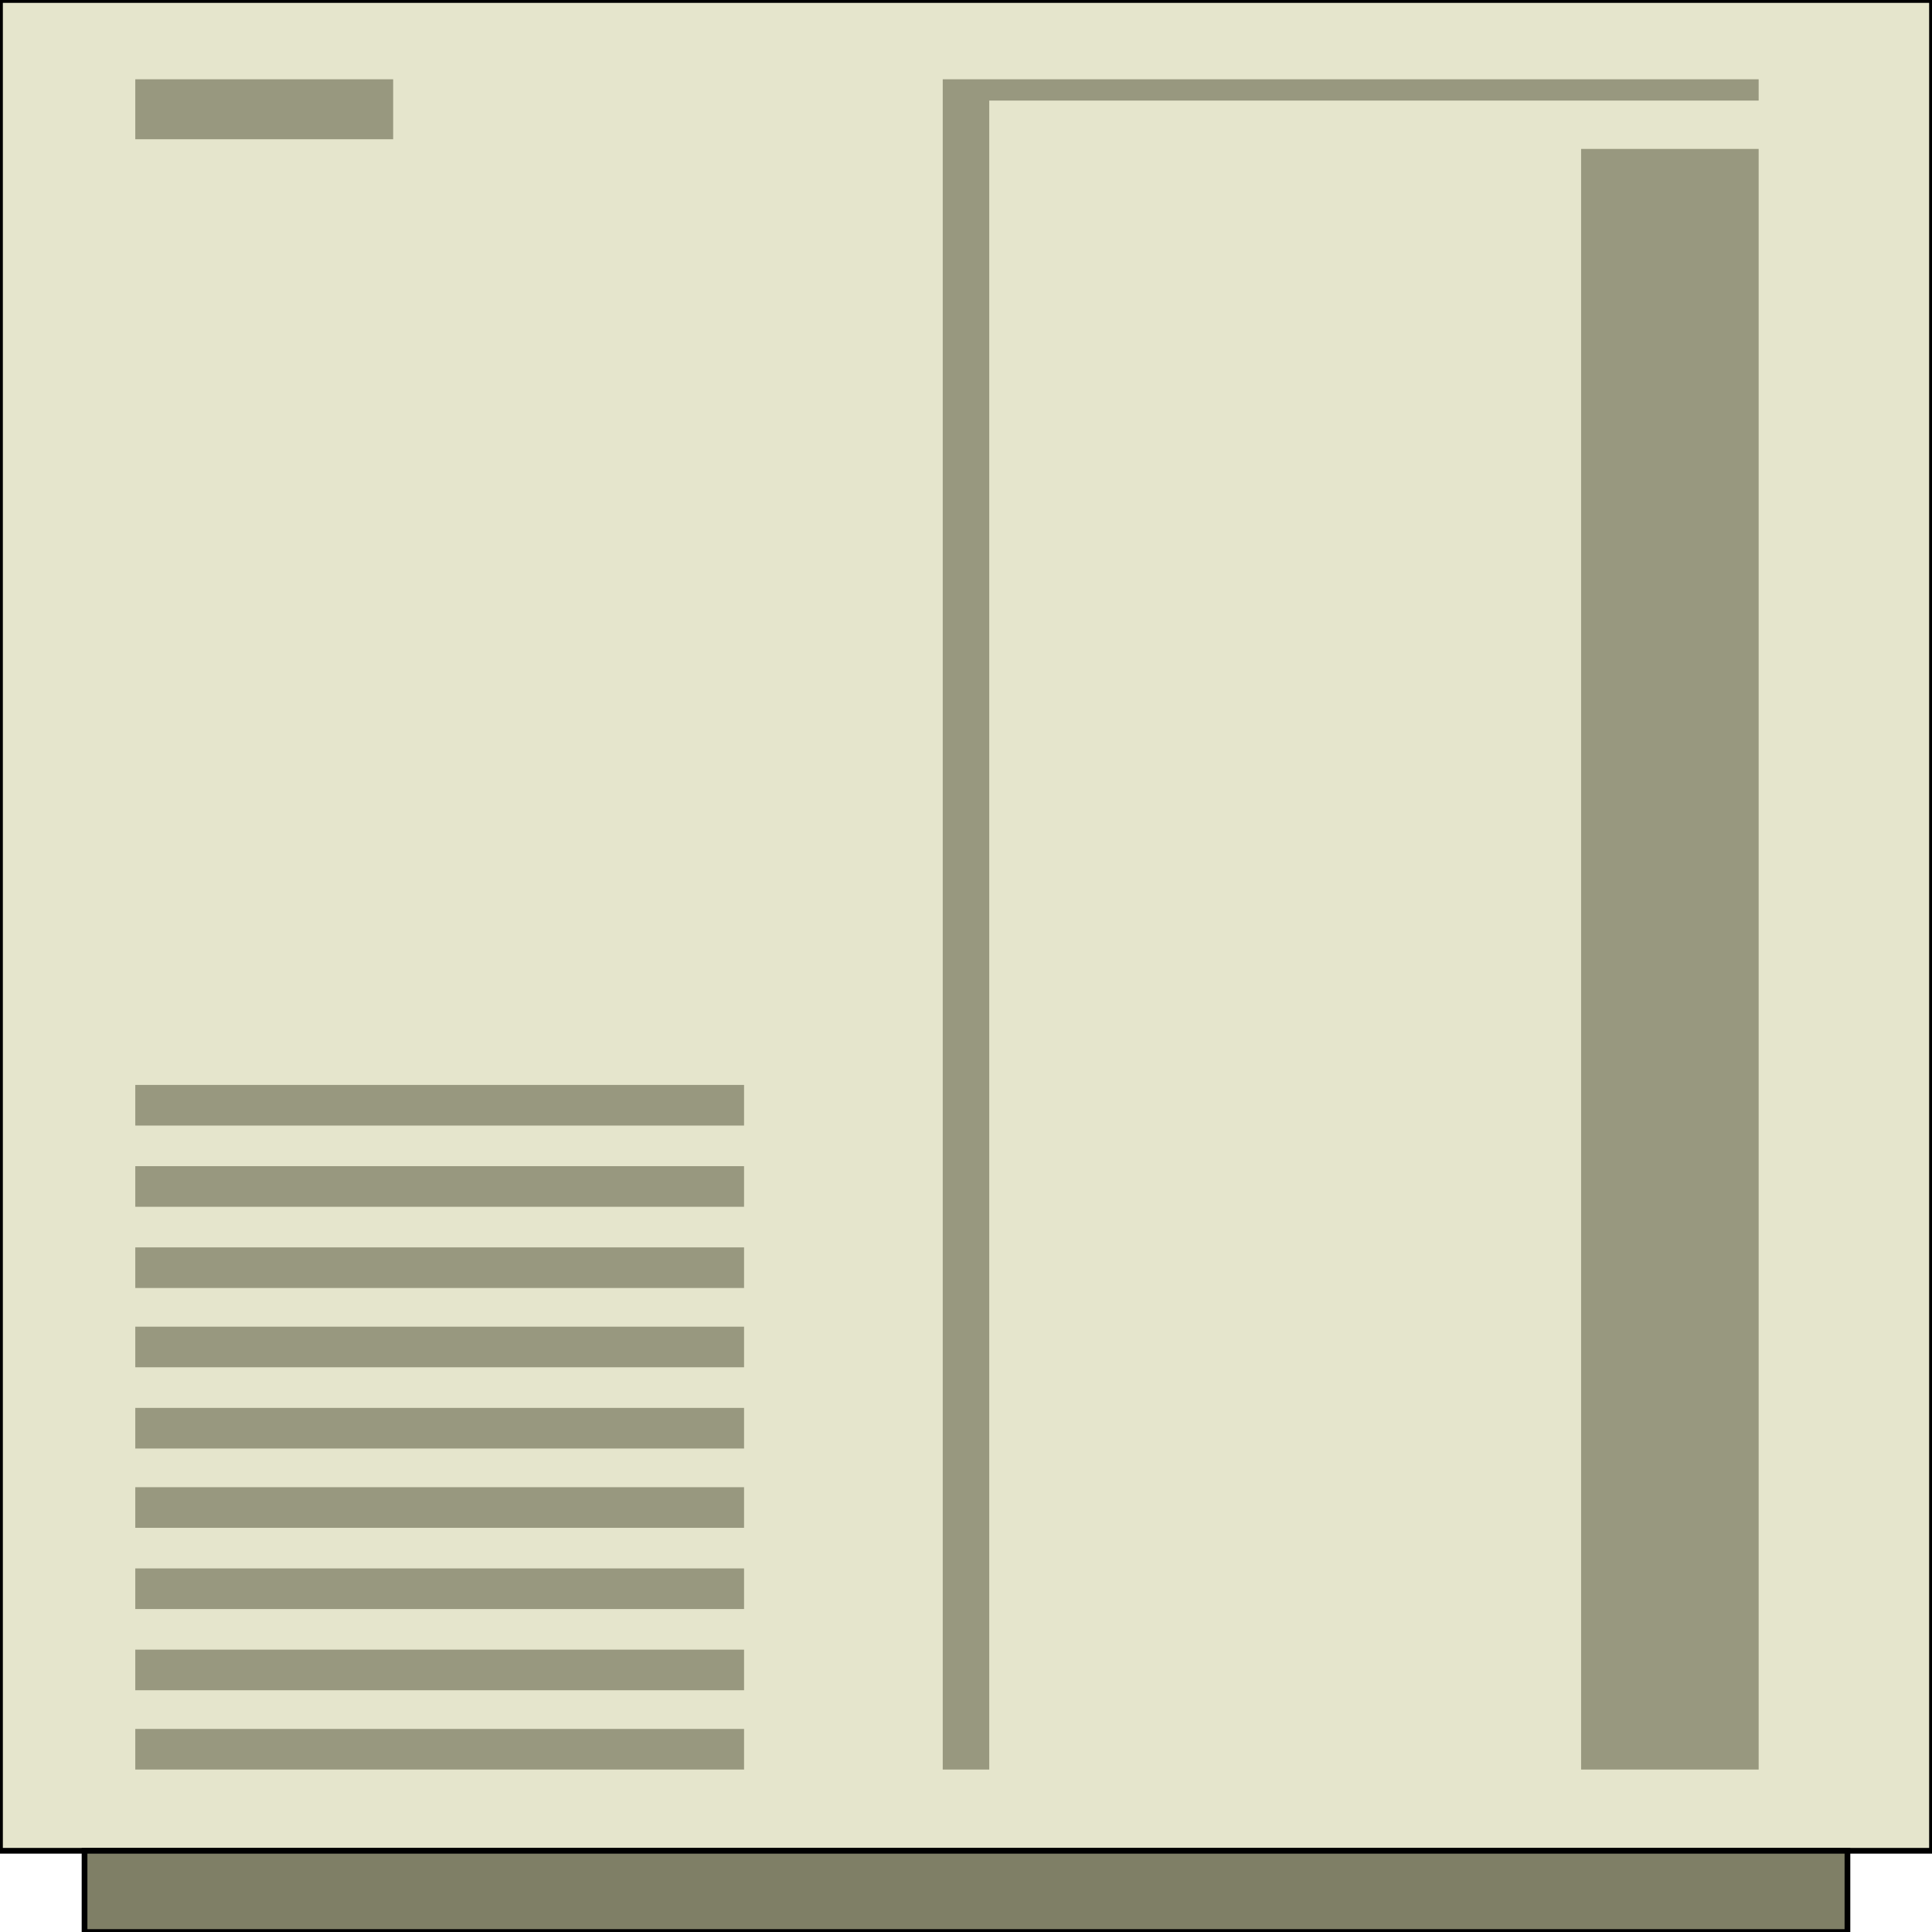 <svg width="150" height="150" viewBox="0 0 150 150" fill="none" xmlns="http://www.w3.org/2000/svg">
<g clip-path="url(#clip0_2109_173253)">
<path d="M0 143.694V0H150V143.694H0Z" fill="#E5E5CC" stroke="black" stroke-width="0.444"/>
<path d="M6.564 143.695V150.002H143.435V143.695H6.564Z" fill="#7F7F66" stroke="black" stroke-width="0.444"/>
<path fill-rule="evenodd" clip-rule="evenodd" d="M122.757 137.387H136.542V11.562H122.757V137.387ZM73.194 137.387H76.805V7.808H136.542V6.156H73.194V137.387ZM10.503 137.387H57.768V134.234H10.503V137.387ZM10.503 131.231H57.768V128.078H10.503V131.231ZM10.503 124.925H57.768V121.772H10.503V124.925ZM10.503 118.619H57.768V115.466H10.503V118.619ZM10.503 112.463H57.768V109.309H10.503V112.463ZM10.503 106.156H57.768V103.003H10.503V106.156ZM10.503 100H57.768V96.847H10.503V100ZM10.503 93.694H57.768V90.541H10.503V93.694ZM10.503 87.388H57.768V84.234H10.503V87.388ZM10.503 10.811H30.525V6.156H10.503V10.811Z" fill="#98987F"/>
</g>
<defs>
<clipPath id="clip0_2109_173253">
<rect width="150" height="150" fill="white"/>
</clipPath>
</defs>
</svg>
